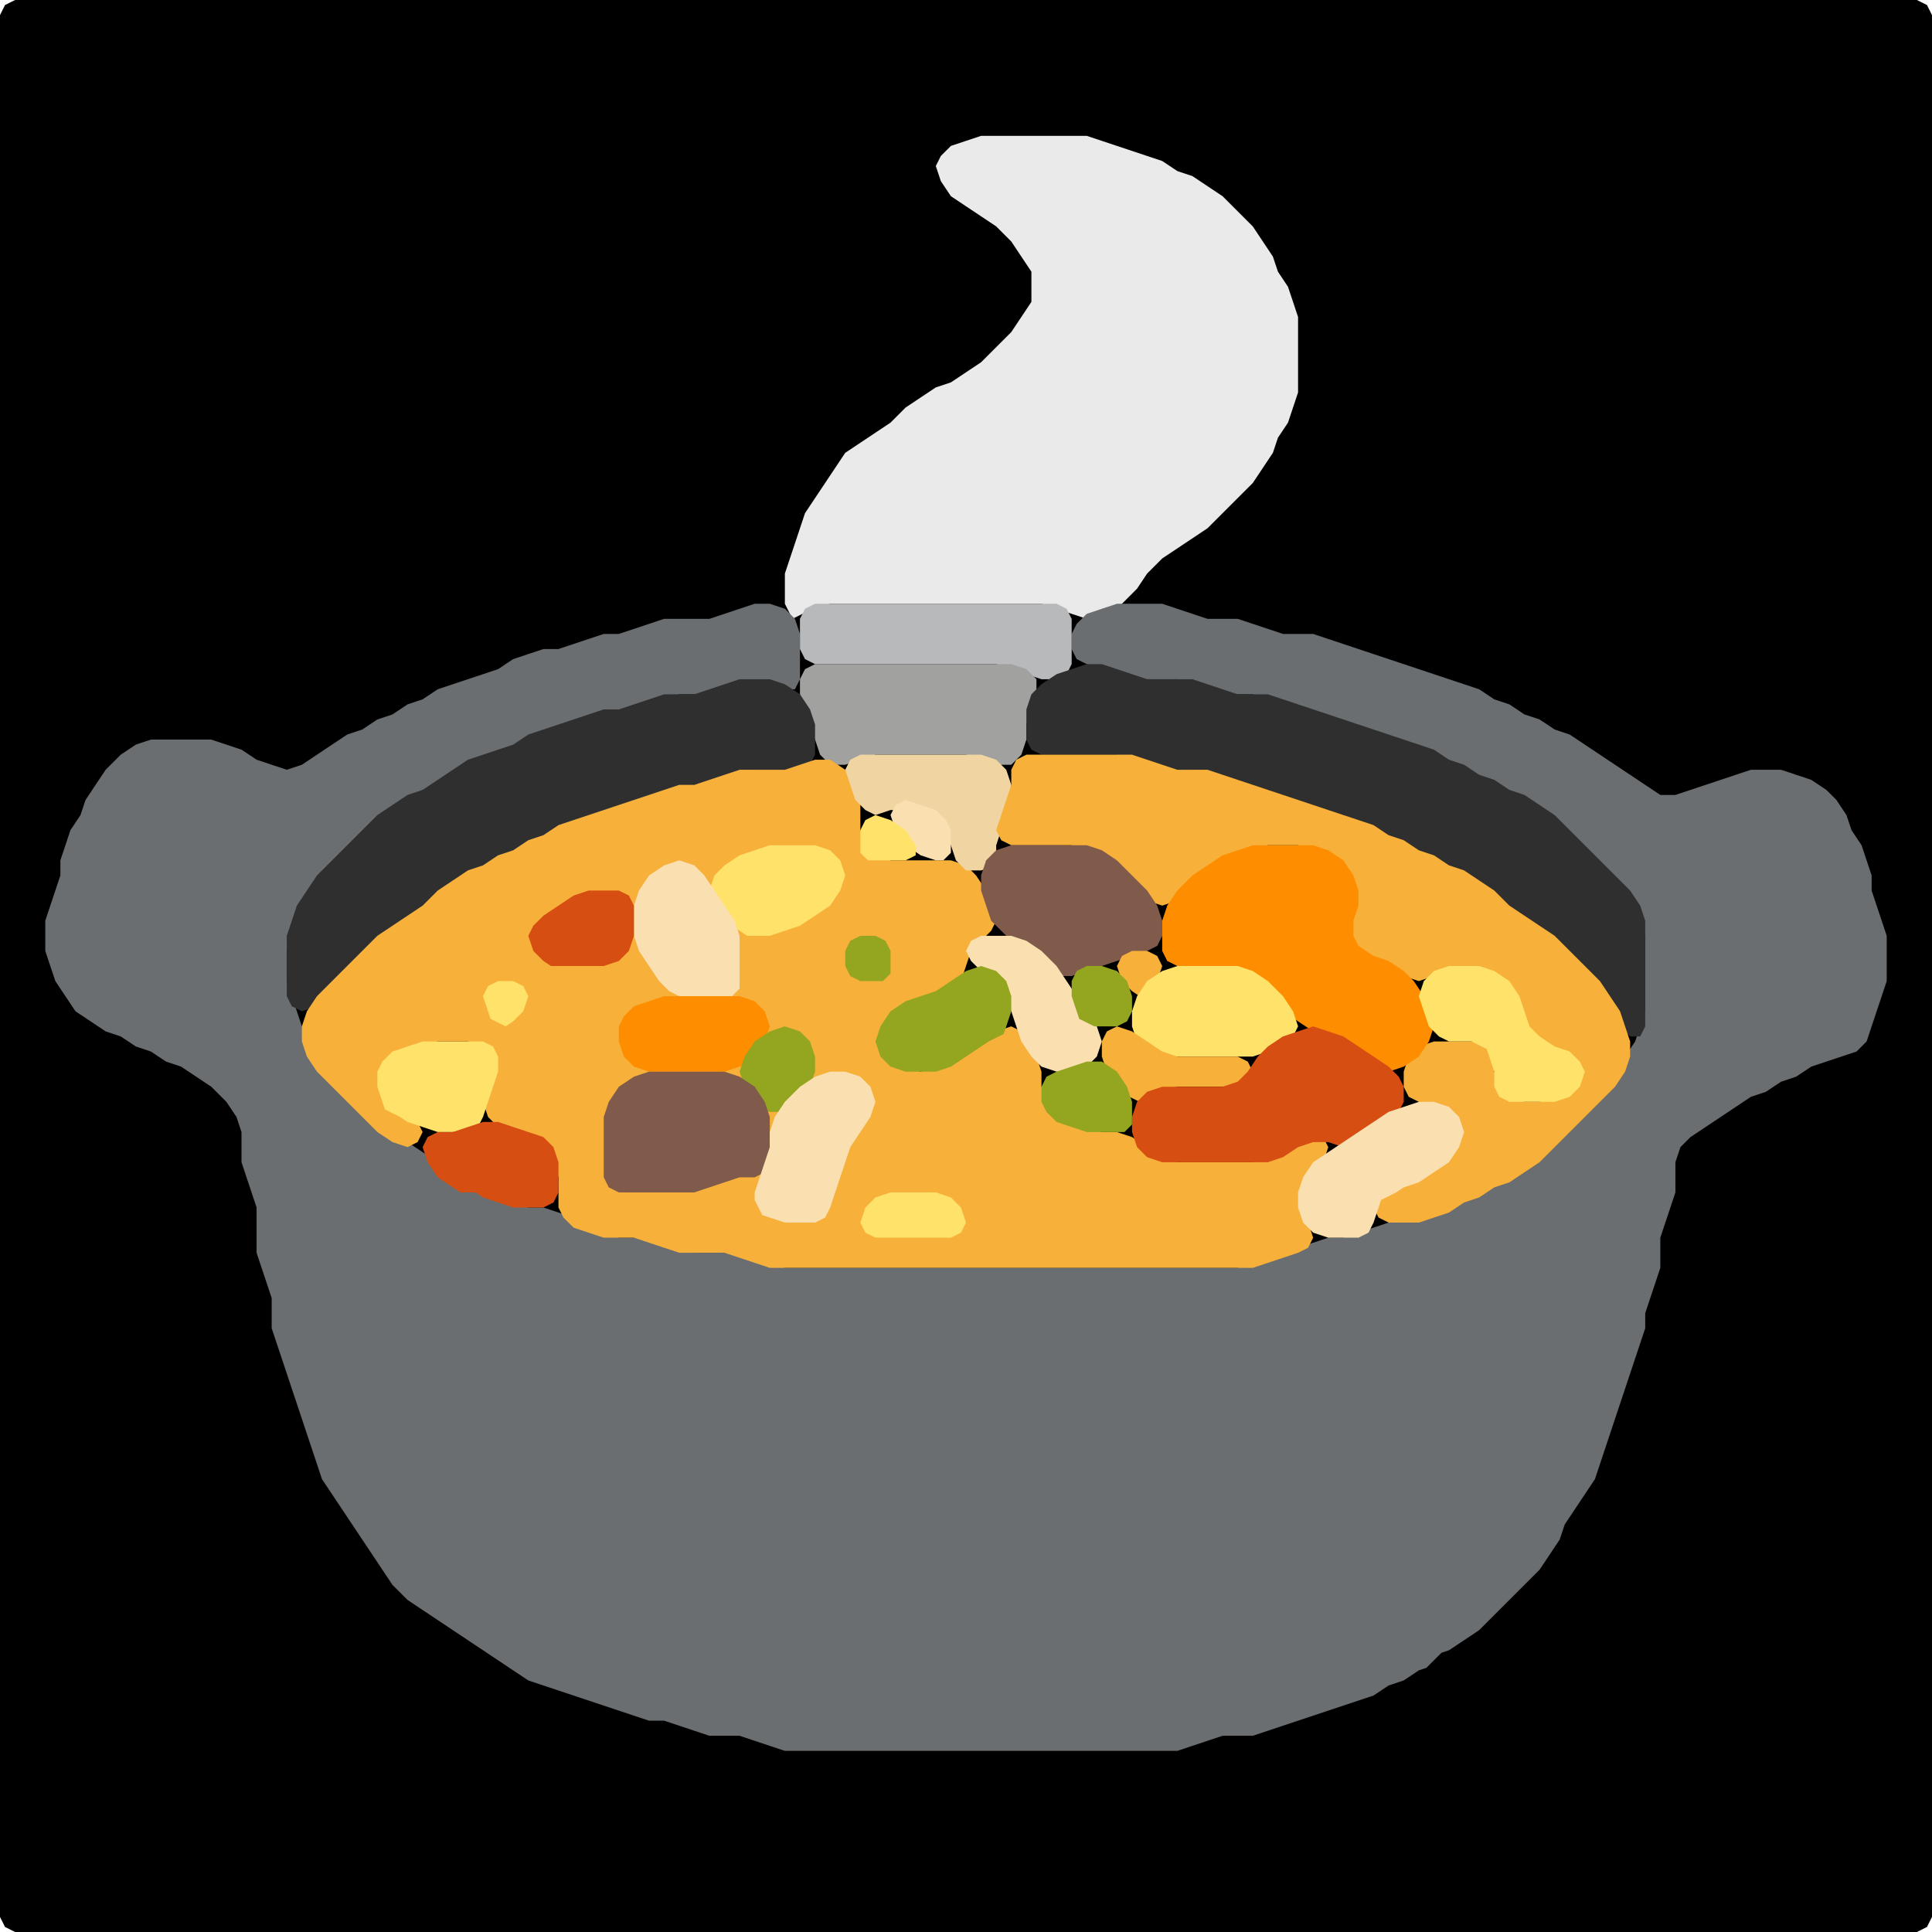 <?xml version="1.0" encoding="UTF-8" standalone="no"?>
<!DOCTYPE svg PUBLIC "-//W3C//DTD SVG 1.1//EN"
"http://www.w3.org/Graphics/SVG/1.1/DTD/svg11.dtd">
<svg width="128" height="128" xmlns="http://www.w3.org/2000/svg" version="1.1">
<path d="M 26.5 128.0 L 27.0 128.0 L 28.0 128.0 L 29.0 128.0 L 30.0 128.0 L 31.0 128.0 L 32.0 128.0 L 33.0 128.0 L 34.0 128.0 L 35.0 128.0 L 36.0 128.0 L 37.0 128.0 L 38.0 128.0 L 39.0 128.0 L 40.0 128.0 L 41.0 128.0 L 42.0 128.0 L 43.0 128.0 L 44.0 128.0 L 45.0 128.0 L 46.0 128.0 L 47.0 128.0 L 48.0 128.0 L 49.0 128.0 L 50.0 128.0 L 51.0 128.0 L 52.0 128.0 L 53.0 128.0 L 54.0 128.0 L 55.0 128.0 L 56.0 128.0 L 57.0 128.0 L 58.0 128.0 L 59.0 128.0 L 60.0 128.0 L 61.0 128.0 L 62.0 128.0 L 63.0 128.0 L 64.0 128.0 L 65.0 128.0 L 66.0 128.0 L 67.0 128.0 L 68.0 128.0 L 69.0 128.0 L 70.0 128.0 L 71.0 128.0 L 72.0 128.0 L 73.0 128.0 L 74.0 128.0 L 75.0 128.0 L 76.0 128.0 L 77.0 128.0 L 78.0 128.0 L 79.0 128.0 L 80.0 128.0 L 81.0 128.0 L 82.0 128.0 L 83.0 128.0 L 84.0 128.0 L 85.0 128.0 L 86.0 128.0 L 87.0 128.0 L 88.0 128.0 L 89.0 128.0 L 90.0 128.0 L 91.0 128.0 L 92.0 128.0 L 93.0 128.0 L 94.0 128.0 L 95.0 128.0 L 96.0 128.0 L 97.0 128.0 L 98.0 128.0 L 99.0 128.0 L 100.0 128.0 L 101.0 128.0 L 102.0 128.0 L 103.0 128.0 L 104.0 128.0 L 105.0 128.0 L 106.0 128.0 L 107.0 128.0 L 108.0 128.0 L 109.0 128.0 L 110.0 128.0 L 111.0 128.0 L 112.0 128.0 L 113.0 128.0 L 114.0 128.0 L 115.0 128.0 L 116.0 128.0 L 117.0 128.0 L 118.0 128.0 L 119.0 128.0 L 120.0 128.0 L 121.0 128.0 L 122.0 128.0 L 123.0 128.0 L 124.0 128.0 L 125.0 128.0 L 126.0 128.0 L 127.0 128.0 L 127.667 127.667 L 128.0 127.0 L 128.0 126.0 L 128.0 125.0 L 128.0 124.0 L 128.0 123.0 L 128.0 122.0 L 128.0 121.0 L 128.0 120.0 L 128.0 119.0 L 128.0 118.0 L 128.0 117.0 L 128.0 116.0 L 128.0 115.0 L 128.0 114.0 L 128.0 113.0 L 128.0 112.0 L 128.0 111.0 L 128.0 110.0 L 128.0 109.0 L 128.0 108.0 L 128.0 107.0 L 128.0 106.0 L 128.0 105.0 L 128.0 104.0 L 128.0 103.0 L 128.0 102.0 L 128.0 101.0 L 128.0 100.0 L 128.0 99.0 L 128.0 98.0 L 128.0 97.0 L 128.0 96.0 L 128.0 95.0 L 128.0 94.0 L 128.0 93.0 L 128.0 92.0 L 128.0 91.0 L 128.0 90.0 L 128.0 89.0 L 128.0 88.0 L 128.0 87.0 L 128.0 86.0 L 128.0 85.0 L 128.0 84.0 L 128.0 83.0 L 128.0 82.0 L 128.0 81.0 L 128.0 80.0 L 128.0 79.0 L 128.0 78.0 L 128.0 77.0 L 128.0 76.0 L 128.0 75.0 L 128.0 74.0 L 128.0 73.0 L 128.0 72.0 L 128.0 71.0 L 128.0 70.0 L 128.0 69.0 L 128.0 68.0 L 128.0 67.0 L 128.0 66.0 L 128.0 65.0 L 128.0 64.0 L 128.0 63.0 L 128.0 62.0 L 128.0 61.0 L 128.0 60.0 L 128.0 59.0 L 128.0 58.0 L 128.0 57.0 L 128.0 56.0 L 128.0 55.0 L 128.0 54.0 L 128.0 53.0 L 128.0 52.0 L 128.0 51.0 L 128.0 50.0 L 128.0 49.0 L 128.0 48.0 L 128.0 47.0 L 128.0 46.0 L 128.0 45.0 L 128.0 44.0 L 128.0 43.0 L 128.0 42.0 L 128.0 41.0 L 128.0 40.0 L 128.0 39.0 L 128.0 38.0 L 128.0 37.0 L 128.0 36.0 L 128.0 35.0 L 128.0 34.0 L 128.0 33.0 L 128.0 32.0 L 128.0 31.0 L 128.0 30.0 L 128.0 29.0 L 128.0 28.0 L 128.0 27.0 L 128.0 26.0 L 128.0 25.0 L 128.0 24.0 L 128.0 23.0 L 128.0 22.0 L 128.0 21.0 L 128.0 20.0 L 128.0 19.0 L 128.0 18.0 L 128.0 17.0 L 128.0 16.0 L 128.0 15.0 L 128.0 14.0 L 128.0 13.0 L 128.0 12.0 L 128.0 11.0 L 128.0 10.0 L 128.0 9.0 L 128.0 8.0 L 128.0 7.0 L 128.0 6.0 L 128.0 5.0 L 128.0 4.0 L 128.0 3.0 L 128.0 2.0 L 128.0 1.0 L 127.667 0.333 L 127.0 0.0 L 126.0 0.0 L 125.0 0.0 L 124.0 0.0 L 123.0 0.0 L 122.0 0.0 L 121.0 0.0 L 120.0 0.0 L 119.0 0.0 L 118.0 0.0 L 117.0 0.0 L 116.0 0.0 L 115.0 0.0 L 114.0 0.0 L 113.0 0.0 L 112.0 0.0 L 111.0 0.0 L 110.0 0.0 L 109.0 0.0 L 108.0 0.0 L 107.0 0.0 L 106.0 0.0 L 105.0 0.0 L 104.0 0.0 L 103.0 0.0 L 102.0 0.0 L 101.0 0.0 L 100.0 0.0 L 99.0 0.0 L 98.0 0.0 L 97.0 0.0 L 96.0 0.0 L 95.0 0.0 L 94.0 0.0 L 93.0 0.0 L 92.0 0.0 L 91.0 0.0 L 90.0 0.0 L 89.0 0.0 L 88.0 0.0 L 87.0 0.0 L 86.0 0.0 L 85.0 0.0 L 84.0 0.0 L 83.0 0.0 L 82.0 0.0 L 81.0 0.0 L 80.0 0.0 L 79.0 0.0 L 78.0 0.0 L 77.0 0.0 L 76.0 0.0 L 75.0 0.0 L 74.0 0.0 L 73.0 0.0 L 72.0 0.0 L 71.0 0.0 L 70.0 0.0 L 69.0 0.0 L 68.0 0.0 L 67.0 0.0 L 66.0 0.0 L 65.0 0.0 L 64.0 0.0 L 63.0 0.0 L 62.0 0.0 L 61.0 0.0 L 60.0 0.0 L 59.0 0.0 L 58.0 0.0 L 57.0 0.0 L 56.0 0.0 L 55.0 0.0 L 54.0 0.0 L 53.0 0.0 L 52.0 0.0 L 51.0 0.0 L 50.0 0.0 L 49.0 0.0 L 48.0 0.0 L 47.0 0.0 L 46.0 0.0 L 45.0 0.0 L 44.0 0.0 L 43.0 0.0 L 42.0 0.0 L 41.0 0.0 L 40.0 0.0 L 39.0 0.0 L 38.0 0.0 L 37.0 0.0 L 36.0 0.0 L 35.0 0.0 L 34.0 0.0 L 33.0 0.0 L 32.0 0.0 L 31.0 0.0 L 30.0 0.0 L 29.0 0.0 L 28.0 0.0 L 27.0 0.0 L 26.0 0.0 L 25.0 0.0 L 24.0 0.0 L 23.0 0.0 L 22.0 0.0 L 21.0 0.0 L 20.0 0.0 L 19.0 0.0 L 18.0 0.0 L 17.0 0.0 L 16.0 0.0 L 15.0 0.0 L 14.0 0.0 L 13.0 0.0 L 12.0 0.0 L 11.0 0.0 L 10.0 0.0 L 9.0 0.0 L 8.0 0.0 L 7.0 0.0 L 6.0 0.0 L 5.0 0.0 L 4.0 0.0 L 3.0 0.0 L 2.0 0.0 L 1.0 0.0 L 0.333 0.333 L 0.0 1.0 L 0.0 2.0 L 0.0 3.0 L 0.0 4.0 L 0.0 5.0 L 0.0 6.0 L 0.0 7.0 L 0.0 8.0 L 0.0 9.0 L 0.0 10.0 L 0.0 11.0 L 0.0 12.0 L 0.0 13.0 L 0.0 14.0 L 0.0 15.0 L 0.0 16.0 L 0.0 17.0 L 0.0 18.0 L 0.0 19.0 L 0.0 20.0 L 0.0 21.0 L 0.0 22.0 L 0.0 23.0 L 0.0 24.0 L 0.0 25.0 L 0.0 26.0 L 0.0 27.0 L 0.0 28.0 L 0.0 29.0 L 0.0 30.0 L 0.0 31.0 L 0.0 32.0 L 0.0 33.0 L 0.0 34.0 L 0.0 35.0 L 0.0 36.0 L 0.0 37.0 L 0.0 38.0 L 0.0 39.0 L 0.0 40.0 L 0.0 41.0 L 0.0 42.0 L 0.0 43.0 L 0.0 44.0 L 0.0 45.0 L 0.0 46.0 L 0.0 47.0 L 0.0 48.0 L 0.0 49.0 L 0.0 50.0 L 0.0 51.0 L 0.0 52.0 L 0.0 53.0 L 0.0 54.0 L 0.0 55.0 L 0.0 56.0 L 0.0 57.0 L 0.0 58.0 L 0.0 59.0 L 0.0 60.0 L 0.0 61.0 L 0.0 62.0 L 0.0 63.0 L 0.0 64.0 L 0.0 65.0 L 0.0 66.0 L 0.0 67.0 L 0.0 68.0 L 0.0 69.0 L 0.0 70.0 L 0.0 71.0 L 0.0 72.0 L 0.0 73.0 L 0.0 74.0 L 0.0 75.0 L 0.0 76.0 L 0.0 77.0 L 0.0 78.0 L 0.0 79.0 L 0.0 80.0 L 0.0 81.0 L 0.0 82.0 L 0.0 83.0 L 0.0 84.0 L 0.0 85.0 L 0.0 86.0 L 0.0 87.0 L 0.0 88.0 L 0.0 89.0 L 0.0 90.0 L 0.0 91.0 L 0.0 92.0 L 0.0 93.0 L 0.0 94.0 L 0.0 95.0 L 0.0 96.0 L 0.0 97.0 L 0.0 98.0 L 0.0 99.0 L 0.0 100.0 L 0.0 101.0 L 0.0 102.0 L 0.0 103.0 L 0.0 104.0 L 0.0 105.0 L 0.0 106.0 L 0.0 107.0 L 0.0 108.0 L 0.0 109.0 L 0.0 110.0 L 0.0 111.0 L 0.0 112.0 L 0.0 113.0 L 0.0 114.0 L 0.0 115.0 L 0.0 116.0 L 0.0 117.0 L 0.0 118.0 L 0.0 119.0 L 0.0 120.0 L 0.0 121.0 L 0.0 122.0 L 0.0 123.0 L 0.0 124.0 L 0.0 125.0 L 0.0 126.0 L 0.0 127.0 L 0.333 127.667 L 1.0 128.0 L 2.0 128.0 L 3.0 128.0 L 4.0 128.0 L 5.0 128.0 L 6.0 128.0 L 7.0 128.0 L 8.0 128.0 L 9.0 128.0 L 10.0 128.0 L 11.0 128.0 L 12.0 128.0 L 13.0 128.0 L 14.0 128.0 L 15.0 128.0 L 16.0 128.0 L 17.0 128.0 L 18.0 128.0 L 19.0 128.0 L 20.0 128.0 L 21.0 128.0 L 22.0 128.0 L 23.0 128.0 L 24.0 128.0 L 25.0 128.0 L 25.5 128.0 Z" stroke="none" fill="rgb(0,0,0)" />
<path d="M 53.5 40.5 L 54.0 40.333 L 55.0 40.0 L 56.0 40.0 L 57.0 40.0 L 58.0 40.0 L 59.0 40.0 L 60.0 40.0 L 61.0 40.0 L 62.0 40.0 L 63.0 40.0 L 64.0 40.0 L 65.0 40.0 L 66.0 40.0 L 67.0 40.0 L 68.0 40.0 L 69.0 40.0 L 70.0 40.333 L 71.0 40.667 L 72.0 41.0 L 73.0 40.667 L 74.0 40.333 L 74.667 39.667 L 75.333 39.0 L 76.0 38.0 L 77.0 37.0 L 78.0 36.333 L 79.0 35.667 L 80.0 35.0 L 81.0 34.0 L 82.0 33.0 L 83.0 32.0 L 83.667 31.0 L 84.333 30.0 L 84.667 29.0 L 85.333 28.0 L 85.667 27.0 L 86.0 26.0 L 86.0 25.0 L 86.0 24.0 L 86.0 23.0 L 86.0 22.0 L 86.0 21.0 L 85.667 20.0 L 85.333 19.0 L 84.667 18.0 L 84.333 17.0 L 83.667 16.0 L 83.0 15.0 L 82.0 14.0 L 81.0 13.0 L 80.0 12.333 L 79.0 11.667 L 78.0 11.333 L 77.0 10.667 L 76.0 10.333 L 75.0 10.0 L 74.0 9.667 L 73.0 9.333 L 72.0 9.0 L 71.0 9.0 L 70.0 9.0 L 69.0 9.0 L 68.0 9.0 L 67.0 9.0 L 66.0 9.0 L 65.0 9.0 L 64.0 9.333 L 63.0 9.667 L 62.333 10.333 L 62.0 11.0 L 62.333 12.0 L 63.0 13.0 L 64.0 13.667 L 65.0 14.333 L 66.0 15.0 L 67.0 16.0 L 67.667 17.0 L 68.333 18.0 L 68.333 19.0 L 68.333 20.0 L 67.667 21.0 L 67.0 22.0 L 66.0 23.0 L 65.0 24.0 L 64.0 24.667 L 63.0 25.333 L 62.0 25.667 L 61.0 26.333 L 60.0 27.0 L 59.0 28.0 L 58.0 28.667 L 57.0 29.333 L 56.0 30.0 L 55.333 31.0 L 54.667 32.0 L 54.0 33.0 L 53.333 34.0 L 53.0 35.0 L 52.667 36.0 L 52.333 37.0 L 52.0 38.0 L 52.0 39.0 L 52.0 40.0 L 52.333 40.667 L 52.5 41.0 Z" stroke="none" fill="rgb(234,234,234)" />
<path d="M 95.5 109.5 L 96.0 109.333 L 97.0 108.667 L 98.0 108.0 L 99.0 107.0 L 100.0 106.0 L 101.0 105.0 L 102.0 104.0 L 102.667 103.0 L 103.333 102.0 L 103.667 101.0 L 104.333 100.0 L 105.0 99.0 L 105.667 98.0 L 106.0 97.0 L 106.333 96.0 L 106.667 95.0 L 107.0 94.0 L 107.333 93.0 L 107.667 92.0 L 108.0 91.0 L 108.333 90.0 L 108.667 89.0 L 109.0 88.0 L 109.0 87.0 L 109.333 86.0 L 109.667 85.0 L 110.0 84.0 L 110.0 83.0 L 110.0 82.0 L 110.333 81.0 L 110.667 80.0 L 111.0 79.0 L 111.0 78.0 L 111.0 77.0 L 111.333 76.0 L 112.0 75.333 L 113.0 74.667 L 114.0 74.0 L 115.0 73.333 L 116.0 72.667 L 117.0 72.333 L 118.0 71.667 L 119.0 71.333 L 120.0 70.667 L 121.0 70.333 L 122.0 70.0 L 123.0 69.667 L 123.667 69.0 L 124.0 68.0 L 124.333 67.0 L 124.667 66.0 L 125.0 65.0 L 125.0 64.0 L 125.0 63.0 L 125.0 62.0 L 124.667 61.0 L 124.333 60.0 L 124.0 59.0 L 124.0 58.0 L 123.667 57.0 L 123.333 56.0 L 122.667 55.0 L 122.333 54.0 L 121.667 53.0 L 121.0 52.333 L 120.0 51.667 L 119.0 51.333 L 118.0 51.0 L 117.0 51.0 L 116.0 51.0 L 115.0 51.333 L 114.0 51.667 L 113.0 52.0 L 112.0 52.333 L 111.0 52.667 L 110.0 52.667 L 109.0 52.0 L 108.0 51.333 L 107.0 50.667 L 106.0 50.0 L 105.0 49.333 L 104.0 48.667 L 103.0 48.333 L 102.0 47.667 L 101.0 47.333 L 100.0 46.667 L 99.0 46.333 L 98.0 45.667 L 97.0 45.333 L 96.0 45.0 L 95.0 44.667 L 94.0 44.333 L 93.0 44.0 L 92.0 43.667 L 91.0 43.333 L 90.0 43.0 L 89.0 42.667 L 88.0 42.333 L 87.0 42.0 L 86.0 42.0 L 85.0 42.0 L 84.0 41.667 L 83.0 41.333 L 82.0 41.0 L 81.0 41.0 L 80.0 41.0 L 79.0 40.667 L 78.0 40.333 L 77.0 40.0 L 76.0 40.0 L 75.0 40.0 L 74.0 40.0 L 73.0 40.333 L 72.0 40.667 L 71.333 41.333 L 71.0 42.0 L 71.0 43.0 L 71.333 43.667 L 72.0 44.0 L 73.0 44.333 L 74.0 44.667 L 75.0 45.0 L 76.0 45.0 L 77.0 45.0 L 78.0 45.0 L 79.0 45.333 L 80.0 45.667 L 81.0 46.0 L 82.0 46.0 L 83.0 46.0 L 84.0 46.333 L 85.0 46.667 L 86.0 47.0 L 87.0 47.333 L 88.0 47.667 L 89.0 48.0 L 90.0 48.333 L 91.0 48.667 L 92.0 49.0 L 93.0 49.333 L 94.0 49.667 L 95.0 50.333 L 96.0 50.667 L 97.0 51.333 L 98.0 51.667 L 99.0 52.333 L 100.0 52.667 L 101.0 53.333 L 102.0 54.0 L 103.0 55.0 L 104.0 56.0 L 105.0 57.0 L 106.0 58.0 L 107.0 59.0 L 108.0 60.0 L 108.667 61.0 L 109.0 62.0 L 109.0 63.0 L 109.0 64.0 L 109.0 65.0 L 109.0 66.0 L 109.0 67.0 L 108.667 68.0 L 108.333 69.0 L 107.667 70.0 L 107.0 71.0 L 106.0 72.0 L 105.0 73.0 L 104.0 74.0 L 103.0 75.0 L 102.0 76.0 L 101.0 77.0 L 100.0 77.667 L 99.0 78.333 L 98.0 78.667 L 97.0 79.333 L 96.0 79.667 L 95.0 80.333 L 94.0 80.667 L 93.0 81.0 L 92.0 81.0 L 91.0 81.333 L 90.0 81.667 L 89.0 82.0 L 88.0 82.0 L 87.0 82.333 L 86.0 82.667 L 85.0 83.0 L 84.0 83.333 L 83.0 83.667 L 82.0 84.0 L 81.0 84.0 L 80.0 84.0 L 79.0 84.0 L 78.0 84.0 L 77.0 84.0 L 76.0 84.0 L 75.0 84.0 L 74.0 84.0 L 73.0 84.0 L 72.0 84.0 L 71.0 84.0 L 70.0 84.0 L 69.0 84.0 L 68.0 84.0 L 67.0 84.0 L 66.0 84.0 L 65.0 84.0 L 64.0 84.0 L 63.0 84.0 L 62.0 84.0 L 61.0 84.0 L 60.0 84.0 L 59.0 84.0 L 58.0 84.0 L 57.0 84.0 L 56.0 84.0 L 55.0 84.0 L 54.0 84.0 L 53.0 84.0 L 52.0 84.0 L 51.0 83.667 L 50.0 83.333 L 49.0 83.0 L 48.0 83.0 L 47.0 83.0 L 46.0 83.0 L 45.0 82.667 L 44.0 82.333 L 43.0 82.0 L 42.0 82.0 L 41.0 82.0 L 40.0 81.667 L 39.0 81.333 L 38.0 80.667 L 37.0 80.333 L 36.0 80.0 L 35.0 80.0 L 34.0 79.667 L 33.0 79.333 L 32.0 79.0 L 31.0 78.667 L 30.0 78.0 L 29.0 77.0 L 28.0 76.333 L 27.0 75.667 L 26.0 75.0 L 25.0 74.0 L 24.0 73.0 L 23.0 72.0 L 22.0 71.0 L 21.0 70.0 L 20.333 69.0 L 20.0 68.0 L 19.667 67.0 L 19.333 66.0 L 19.0 65.0 L 19.0 64.0 L 19.0 63.0 L 19.333 62.0 L 19.667 61.0 L 20.333 60.0 L 21.0 59.0 L 22.0 58.0 L 23.0 57.0 L 24.0 56.0 L 25.0 55.0 L 26.0 54.0 L 27.0 53.333 L 28.0 52.667 L 29.0 52.333 L 30.0 51.667 L 31.0 51.0 L 32.0 50.333 L 33.0 50.0 L 34.0 49.667 L 35.0 49.333 L 36.0 48.667 L 37.0 48.333 L 38.0 48.0 L 39.0 47.667 L 40.0 47.333 L 41.0 47.0 L 42.0 47.0 L 43.0 46.667 L 44.0 46.333 L 45.0 46.0 L 46.0 46.0 L 47.0 46.0 L 48.0 45.667 L 49.0 45.333 L 50.0 45.0 L 51.0 45.333 L 52.0 45.667 L 52.667 45.667 L 53.0 45.0 L 53.0 44.0 L 53.0 43.0 L 53.0 42.0 L 52.667 41.0 L 52.0 40.333 L 51.0 40.0 L 50.0 40.0 L 49.0 40.333 L 48.0 40.667 L 47.0 41.0 L 46.0 41.0 L 45.0 41.0 L 44.0 41.0 L 43.0 41.333 L 42.0 41.667 L 41.0 42.0 L 40.0 42.0 L 39.0 42.333 L 38.0 42.667 L 37.0 43.0 L 36.0 43.0 L 35.0 43.333 L 34.0 43.667 L 33.0 44.333 L 32.0 44.667 L 31.0 45.0 L 30.0 45.333 L 29.0 45.667 L 28.0 46.333 L 27.0 46.667 L 26.0 47.333 L 25.0 47.667 L 24.0 48.333 L 23.0 48.667 L 22.0 49.333 L 21.0 50.0 L 20.0 50.667 L 19.0 51.0 L 18.0 50.667 L 17.0 50.333 L 16.0 49.667 L 15.0 49.333 L 14.0 49.0 L 13.0 49.0 L 12.0 49.0 L 11.0 49.0 L 10.0 49.0 L 9.0 49.333 L 8.0 50.0 L 7.0 51.0 L 6.333 52.0 L 5.667 53.0 L 5.333 54.0 L 4.667 55.0 L 4.333 56.0 L 4.0 57.0 L 4.0 58.0 L 3.667 59.0 L 3.333 60.0 L 3.0 61.0 L 3.0 62.0 L 3.0 63.0 L 3.333 64.0 L 3.667 65.0 L 4.333 66.0 L 5.0 67.0 L 6.0 67.667 L 7.0 68.333 L 8.0 68.667 L 9.0 69.333 L 10.0 69.667 L 11.0 70.333 L 12.0 70.667 L 13.0 71.333 L 14.0 72.0 L 15.0 73.0 L 15.667 74.0 L 16.0 75.0 L 16.0 76.0 L 16.0 77.0 L 16.333 78.0 L 16.667 79.0 L 17.0 80.0 L 17.0 81.0 L 17.0 82.0 L 17.0 83.0 L 17.333 84.0 L 17.667 85.0 L 18.0 86.0 L 18.0 87.0 L 18.0 88.0 L 18.333 89.0 L 18.667 90.0 L 19.0 91.0 L 19.333 92.0 L 19.667 93.0 L 20.0 94.0 L 20.333 95.0 L 20.667 96.0 L 21.0 97.0 L 21.333 98.0 L 22.0 99.0 L 22.667 100.0 L 23.333 101.0 L 24.0 102.0 L 24.667 103.0 L 25.333 104.0 L 26.0 105.0 L 27.0 106.0 L 28.0 106.667 L 29.0 107.333 L 30.0 108.0 L 31.0 108.667 L 32.0 109.333 L 33.0 110.0 L 34.0 110.667 L 35.0 111.333 L 36.0 111.667 L 37.0 112.0 L 38.0 112.333 L 39.0 112.667 L 40.0 113.0 L 41.0 113.333 L 42.0 113.667 L 43.0 114.0 L 44.0 114.0 L 45.0 114.333 L 46.0 114.667 L 47.0 115.0 L 48.0 115.0 L 49.0 115.0 L 50.0 115.333 L 51.0 115.667 L 52.0 116.0 L 53.0 116.0 L 54.0 116.0 L 55.0 116.0 L 56.0 116.0 L 57.0 116.0 L 58.0 116.0 L 59.0 116.0 L 60.0 116.0 L 61.0 116.0 L 62.0 116.0 L 63.0 116.0 L 64.0 116.0 L 65.0 116.0 L 66.0 116.0 L 67.0 116.0 L 68.0 116.0 L 69.0 116.0 L 70.0 116.0 L 71.0 116.0 L 72.0 116.0 L 73.0 116.0 L 74.0 116.0 L 75.0 116.0 L 76.0 116.0 L 77.0 116.0 L 78.0 116.0 L 79.0 115.667 L 80.0 115.333 L 81.0 115.0 L 82.0 115.0 L 83.0 115.0 L 84.0 114.667 L 85.0 114.333 L 86.0 114.0 L 87.0 113.667 L 88.0 113.333 L 89.0 113.0 L 90.0 112.667 L 91.0 112.333 L 92.0 111.667 L 93.0 111.333 L 94.0 110.667 L 94.5 110.5 Z" stroke="none" fill="rgb(106,110,112)" />
<path d="M 58.5 44.0 L 59.0 44.0 L 60.0 44.0 L 61.0 44.0 L 62.0 44.0 L 63.0 44.0 L 64.0 44.0 L 65.0 44.0 L 66.0 44.0 L 67.0 44.333 L 68.0 44.667 L 69.0 45.0 L 70.0 45.0 L 70.667 44.667 L 71.0 44.0 L 71.0 43.0 L 71.0 42.0 L 71.0 41.0 L 70.667 40.333 L 70.0 40.0 L 69.0 40.0 L 68.0 40.0 L 67.0 40.0 L 66.0 40.0 L 65.0 40.0 L 64.0 40.0 L 63.0 40.0 L 62.0 40.0 L 61.0 40.0 L 60.0 40.0 L 59.0 40.0 L 58.0 40.0 L 57.0 40.0 L 56.0 40.0 L 55.0 40.0 L 54.0 40.0 L 53.333 40.333 L 53.0 41.0 L 53.0 42.0 L 53.0 43.0 L 53.333 43.667 L 54.0 44.0 L 55.0 44.0 L 56.0 44.0 L 57.0 44.0 L 57.5 44.0 Z" stroke="none" fill="rgb(184,185,186)" />
<path d="M 53.5 47.5 L 53.667 48.0 L 54.0 49.0 L 54.333 50.0 L 55.0 50.667 L 56.0 50.667 L 57.0 50.333 L 58.0 50.0 L 59.0 50.0 L 60.0 50.0 L 61.0 50.0 L 62.0 50.0 L 63.0 50.0 L 64.0 50.0 L 65.0 50.333 L 66.0 50.667 L 67.0 50.667 L 67.667 50.0 L 68.0 49.0 L 68.0 48.0 L 68.333 47.0 L 68.667 46.0 L 68.667 45.0 L 68.0 44.333 L 67.0 44.0 L 66.0 44.0 L 65.0 44.0 L 64.0 44.0 L 63.0 44.0 L 62.0 44.0 L 61.0 44.0 L 60.0 44.0 L 59.0 44.0 L 58.0 44.0 L 57.0 44.0 L 56.0 44.0 L 55.0 44.0 L 54.0 44.0 L 53.333 44.333 L 53.0 45.0 L 53.0 46.0 L 53.0 46.5 Z" stroke="none" fill="rgb(161,161,160)" />
<path d="M 71.5 50.0 L 72.0 50.0 L 73.0 50.0 L 74.0 50.0 L 75.0 50.333 L 76.0 50.667 L 77.0 51.0 L 78.0 51.0 L 79.0 51.0 L 80.0 51.333 L 81.0 51.667 L 82.0 52.0 L 83.0 52.333 L 84.0 52.667 L 85.0 53.0 L 86.0 53.333 L 87.0 53.667 L 88.0 54.0 L 89.0 54.333 L 90.0 54.667 L 91.0 55.333 L 92.0 55.667 L 93.0 56.333 L 94.0 56.667 L 95.0 57.333 L 96.0 57.667 L 97.0 58.333 L 98.0 59.0 L 99.0 60.0 L 100.0 60.667 L 101.0 61.333 L 102.0 62.0 L 103.0 63.0 L 104.0 64.0 L 105.0 65.0 L 106.0 66.0 L 106.667 67.0 L 107.333 68.0 L 108.0 68.667 L 108.667 68.667 L 109.0 68.0 L 109.0 67.0 L 109.0 66.0 L 109.0 65.0 L 109.0 64.0 L 109.0 63.0 L 109.0 62.0 L 109.0 61.0 L 108.667 60.0 L 108.0 59.0 L 107.0 58.0 L 106.0 57.0 L 105.0 56.0 L 104.0 55.0 L 103.0 54.0 L 102.0 53.333 L 101.0 52.667 L 100.0 52.333 L 99.0 51.667 L 98.0 51.333 L 97.0 50.667 L 96.0 50.333 L 95.0 49.667 L 94.0 49.333 L 93.0 49.0 L 92.0 48.667 L 91.0 48.333 L 90.0 48.0 L 89.0 47.667 L 88.0 47.333 L 87.0 47.0 L 86.0 46.667 L 85.0 46.333 L 84.0 46.0 L 83.0 46.0 L 82.0 46.0 L 81.0 45.667 L 80.0 45.333 L 79.0 45.0 L 78.0 45.0 L 77.0 45.0 L 76.0 45.0 L 75.0 44.667 L 74.0 44.333 L 73.0 44.0 L 72.0 44.0 L 71.0 44.333 L 70.0 44.667 L 69.0 45.333 L 68.333 46.0 L 68.0 47.0 L 68.0 48.0 L 68.0 49.0 L 68.333 49.667 L 69.0 50.0 L 70.0 50.0 L 70.5 50.0 Z" stroke="none" fill="rgb(47,47,47)" />
<path d="M 40.5 54.0 L 41.0 53.667 L 42.0 53.333 L 43.0 53.0 L 44.0 52.667 L 45.0 52.333 L 46.0 52.0 L 47.0 52.0 L 48.0 51.667 L 49.0 51.333 L 50.0 51.0 L 51.0 51.0 L 52.0 51.0 L 53.0 51.0 L 53.667 50.667 L 54.0 50.0 L 54.0 49.0 L 54.0 48.0 L 53.667 47.0 L 53.0 46.0 L 52.0 45.333 L 51.0 45.0 L 50.0 45.0 L 49.0 45.0 L 48.0 45.333 L 47.0 45.667 L 46.0 46.0 L 45.0 46.0 L 44.0 46.0 L 43.0 46.333 L 42.0 46.667 L 41.0 47.0 L 40.0 47.0 L 39.0 47.333 L 38.0 47.667 L 37.0 48.0 L 36.0 48.333 L 35.0 48.667 L 34.0 49.333 L 33.0 49.667 L 32.0 50.0 L 31.0 50.333 L 30.0 51.0 L 29.0 51.667 L 28.0 52.333 L 27.0 52.667 L 26.0 53.333 L 25.0 54.0 L 24.0 55.0 L 23.0 56.0 L 22.0 57.0 L 21.0 58.0 L 20.333 59.0 L 19.667 60.0 L 19.333 61.0 L 19.0 62.0 L 19.0 63.0 L 19.0 64.0 L 19.0 65.0 L 19.0 66.0 L 19.333 66.667 L 20.0 67.0 L 21.0 66.667 L 22.0 66.0 L 23.0 65.0 L 24.0 64.0 L 25.0 63.0 L 26.0 62.0 L 27.0 61.333 L 28.0 60.667 L 29.0 60.0 L 30.0 59.0 L 31.0 58.333 L 32.0 57.667 L 33.0 57.333 L 34.0 56.667 L 35.0 56.333 L 36.0 55.667 L 37.0 55.333 L 38.0 54.667 L 39.0 54.333 L 39.5 54.0 Z" stroke="none" fill="rgb(47,47,47)" />
<path d="M 57.5 84.0 L 58.0 84.0 L 59.0 84.0 L 60.0 84.0 L 61.0 84.0 L 62.0 84.0 L 63.0 84.0 L 64.0 84.0 L 65.0 84.0 L 66.0 84.0 L 67.0 84.0 L 68.0 84.0 L 69.0 84.0 L 70.0 84.0 L 71.0 84.0 L 72.0 84.0 L 73.0 84.0 L 74.0 84.0 L 75.0 84.0 L 76.0 84.0 L 77.0 84.0 L 78.0 84.0 L 79.0 84.0 L 80.0 84.0 L 81.0 84.0 L 82.0 84.0 L 83.0 84.0 L 84.0 83.667 L 85.0 83.333 L 86.0 83.0 L 86.667 82.667 L 87.0 82.0 L 86.667 81.0 L 86.333 80.0 L 86.333 79.0 L 87.0 78.0 L 87.667 77.0 L 88.0 76.0 L 87.667 75.333 L 87.0 75.0 L 86.0 75.333 L 85.0 76.0 L 84.0 76.667 L 83.0 77.0 L 82.0 77.0 L 81.0 77.0 L 80.0 77.0 L 79.0 77.0 L 78.0 77.0 L 77.0 76.667 L 76.0 76.0 L 75.0 75.333 L 74.0 75.0 L 73.0 75.0 L 72.0 74.667 L 71.0 74.333 L 70.0 73.667 L 69.333 73.0 L 69.0 72.0 L 69.0 71.0 L 68.667 70.0 L 68.333 69.0 L 67.667 68.333 L 67.0 68.0 L 66.0 68.333 L 65.0 68.667 L 64.0 69.333 L 63.0 70.0 L 62.0 70.667 L 61.0 71.0 L 60.0 70.667 L 59.0 70.0 L 58.667 69.0 L 59.0 68.0 L 60.0 67.0 L 61.0 66.333 L 62.0 66.0 L 63.0 65.667 L 63.667 65.0 L 64.0 64.0 L 64.333 63.0 L 65.0 62.333 L 65.667 61.667 L 66.0 61.0 L 65.667 60.0 L 65.333 59.0 L 64.667 58.0 L 64.0 57.333 L 63.0 57.0 L 62.0 57.0 L 61.0 57.0 L 60.0 57.0 L 59.0 57.0 L 58.0 56.667 L 57.333 56.0 L 57.0 55.0 L 57.0 54.0 L 57.0 53.0 L 56.667 52.0 L 56.0 51.0 L 55.0 50.333 L 54.0 50.333 L 53.0 50.667 L 52.0 51.0 L 51.0 51.0 L 50.0 51.0 L 49.0 51.0 L 48.0 51.333 L 47.0 51.667 L 46.0 52.0 L 45.0 52.0 L 44.0 52.333 L 43.0 52.667 L 42.0 53.0 L 41.0 53.333 L 40.0 53.667 L 39.0 54.0 L 38.0 54.333 L 37.0 54.667 L 36.0 55.333 L 35.0 55.667 L 34.0 56.333 L 33.0 56.667 L 32.0 57.333 L 31.0 57.667 L 30.0 58.333 L 29.0 59.0 L 28.0 60.0 L 27.0 60.667 L 26.0 61.333 L 25.0 62.0 L 24.0 63.0 L 23.0 64.0 L 22.0 65.0 L 21.0 66.0 L 20.333 67.0 L 20.0 68.0 L 20.0 69.0 L 20.333 70.0 L 21.0 71.0 L 22.0 72.0 L 23.0 73.0 L 24.0 74.0 L 25.0 75.0 L 26.0 75.667 L 27.0 76.0 L 27.667 75.667 L 28.0 75.0 L 27.667 74.333 L 27.0 73.667 L 26.0 73.0 L 25.333 72.0 L 25.333 71.0 L 26.0 70.333 L 27.0 69.667 L 28.0 69.333 L 29.0 69.0 L 30.0 69.0 L 31.0 69.0 L 32.0 69.333 L 32.667 70.0 L 32.667 71.0 L 32.333 72.0 L 32.0 73.0 L 32.333 74.0 L 33.0 74.667 L 34.0 75.0 L 35.0 75.333 L 36.0 76.0 L 36.667 77.0 L 37.0 78.0 L 37.0 79.0 L 37.0 80.0 L 37.333 80.667 L 38.0 81.333 L 39.0 81.667 L 40.0 82.0 L 41.0 82.0 L 42.0 82.0 L 43.0 82.333 L 44.0 82.667 L 45.0 83.0 L 46.0 83.0 L 47.0 83.0 L 48.0 83.0 L 49.0 83.333 L 50.0 83.667 L 51.0 84.0 L 52.0 84.0 L 53.0 84.0 L 54.0 84.0 L 55.0 84.0 L 56.0 84.0 L 56.5 84.0 Z" stroke="none" fill="rgb(247,176,58)" />
<path d="M 66.0 56.5 L 66.0 56.0 L 66.333 55.0 L 66.667 54.0 L 67.0 53.0 L 67.0 52.0 L 66.667 51.0 L 66.0 50.333 L 65.0 50.0 L 64.0 50.0 L 63.0 50.0 L 62.0 50.0 L 61.0 50.0 L 60.0 50.0 L 59.0 50.0 L 58.0 50.0 L 57.0 50.0 L 56.333 50.333 L 56.0 51.0 L 56.333 52.0 L 56.667 53.0 L 57.333 53.667 L 58.0 54.0 L 59.0 53.667 L 60.0 53.667 L 61.0 53.667 L 62.0 54.333 L 62.667 55.0 L 63.0 56.0 L 63.333 57.0 L 64.0 57.667 L 65.0 57.667 L 65.5 57.5 Z" stroke="none" fill="rgb(240,213,163)" />
<path d="M 103.5 75.5 L 104.0 75.0 L 105.0 74.0 L 106.0 73.0 L 107.0 72.0 L 107.667 71.0 L 108.0 70.0 L 108.0 69.0 L 107.667 68.0 L 107.333 67.0 L 106.667 66.0 L 106.0 65.0 L 105.0 64.0 L 104.0 63.0 L 103.0 62.0 L 102.0 61.333 L 101.0 60.667 L 100.0 60.0 L 99.0 59.0 L 98.0 58.333 L 97.0 57.667 L 96.0 57.333 L 95.0 56.667 L 94.0 56.333 L 93.0 55.667 L 92.0 55.333 L 91.0 54.667 L 90.0 54.333 L 89.0 54.0 L 88.0 53.667 L 87.0 53.333 L 86.0 53.0 L 85.0 52.667 L 84.0 52.333 L 83.0 52.0 L 82.0 51.667 L 81.0 51.333 L 80.0 51.0 L 79.0 51.0 L 78.0 51.0 L 77.0 50.667 L 76.0 50.333 L 75.0 50.0 L 74.0 50.0 L 73.0 50.0 L 72.0 50.0 L 71.0 50.0 L 70.0 50.0 L 69.0 50.0 L 68.0 50.0 L 67.333 50.333 L 67.0 51.0 L 67.0 52.0 L 66.667 53.0 L 66.333 54.0 L 66.0 55.0 L 66.333 55.667 L 67.0 56.0 L 68.0 56.0 L 69.0 56.0 L 70.0 56.0 L 71.0 56.0 L 72.0 56.333 L 73.0 57.0 L 74.0 58.0 L 75.0 59.0 L 76.0 59.667 L 77.0 60.0 L 78.0 59.667 L 79.0 59.0 L 80.0 58.0 L 81.0 57.333 L 82.0 56.667 L 83.0 56.333 L 84.0 56.0 L 85.0 56.0 L 86.0 56.0 L 87.0 56.333 L 88.0 57.0 L 89.0 58.0 L 89.667 59.0 L 89.667 60.0 L 89.333 61.0 L 89.0 62.0 L 89.333 62.667 L 90.0 63.333 L 91.0 63.667 L 92.0 64.333 L 93.0 64.667 L 94.0 65.0 L 95.0 64.667 L 96.0 64.333 L 97.0 64.0 L 98.0 64.333 L 99.0 65.0 L 100.0 66.0 L 100.667 67.0 L 101.0 68.0 L 101.333 68.667 L 102.0 69.333 L 103.0 69.667 L 104.0 70.333 L 104.333 71.0 L 104.0 72.0 L 103.0 72.667 L 102.0 73.0 L 101.0 73.0 L 100.0 72.667 L 99.333 72.0 L 99.0 71.0 L 99.0 70.0 L 98.667 69.333 L 98.0 69.0 L 97.0 69.0 L 96.0 69.0 L 95.0 69.0 L 94.0 69.333 L 93.333 70.0 L 93.0 71.0 L 93.0 72.0 L 93.333 72.667 L 94.0 73.0 L 95.0 73.333 L 96.0 74.0 L 96.333 75.0 L 96.0 76.0 L 95.0 77.0 L 94.0 77.667 L 93.0 78.333 L 92.0 78.667 L 91.333 79.333 L 91.0 80.0 L 91.333 80.667 L 92.0 81.0 L 93.0 81.0 L 94.0 81.0 L 95.0 80.667 L 96.0 80.333 L 97.0 79.667 L 98.0 79.333 L 99.0 78.667 L 100.0 78.333 L 101.0 77.667 L 102.0 77.0 L 102.5 76.5 Z" stroke="none" fill="rgb(247,176,58)" />
<path d="M 63.0 56.5 L 63.0 56.0 L 63.0 55.0 L 62.667 54.333 L 62.0 53.667 L 61.0 53.333 L 60.0 53.0 L 59.333 53.333 L 59.0 54.0 L 59.333 55.0 L 60.0 56.0 L 61.0 56.667 L 62.0 57.0 L 62.5 57.0 Z" stroke="none" fill="rgb(250,224,177)" />
<path d="M 57.5 57.0 L 58.0 57.0 L 59.0 57.0 L 60.0 57.0 L 60.667 56.667 L 60.667 56.0 L 60.0 55.0 L 59.0 54.333 L 58.0 54.0 L 57.333 54.333 L 57.0 55.0 L 57.0 56.0 L 57.0 56.5 Z" stroke="none" fill="rgb(255,226,105)" />
<path d="M 50.5 62.0 L 51.0 62.0 L 52.0 61.667 L 53.0 61.333 L 54.0 60.667 L 55.0 60.0 L 55.667 59.0 L 56.0 58.0 L 55.667 57.0 L 55.0 56.333 L 54.0 56.0 L 53.0 56.0 L 52.0 56.0 L 51.0 56.0 L 50.0 56.333 L 49.0 56.667 L 48.0 57.333 L 47.333 58.0 L 47.0 59.0 L 47.333 60.0 L 48.0 61.0 L 49.0 61.667 L 49.5 62.0 Z" stroke="none" fill="rgb(255,226,105)" />
<path d="M 72.5 64.0 L 73.0 64.0 L 74.0 63.667 L 75.0 63.333 L 76.0 63.0 L 76.667 62.667 L 77.0 62.0 L 77.0 61.0 L 76.667 60.0 L 76.0 59.0 L 75.0 58.0 L 74.0 57.0 L 73.0 56.333 L 72.0 56.0 L 71.0 56.0 L 70.0 56.0 L 69.0 56.0 L 68.0 56.0 L 67.0 56.0 L 66.0 56.333 L 65.333 57.0 L 65.0 58.0 L 65.0 59.0 L 65.333 60.0 L 65.667 61.0 L 66.333 61.667 L 67.0 62.333 L 68.0 63.0 L 69.0 64.0 L 70.0 64.667 L 71.0 64.667 L 71.5 64.5 Z" stroke="none" fill="rgb(128,90,74)" />
<path d="M 91.5 71.0 L 92.0 71.0 L 93.0 70.667 L 94.0 70.0 L 94.667 69.0 L 95.0 68.0 L 94.667 67.0 L 94.333 66.0 L 93.667 65.0 L 93.0 64.333 L 92.0 63.667 L 91.0 63.333 L 90.0 62.667 L 89.667 62.0 L 89.667 61.0 L 90.0 60.0 L 90.0 59.0 L 89.667 58.0 L 89.0 57.0 L 88.0 56.333 L 87.0 56.0 L 86.0 56.0 L 85.0 56.0 L 84.0 56.0 L 83.0 56.0 L 82.0 56.333 L 81.0 56.667 L 80.0 57.333 L 79.0 58.0 L 78.0 59.0 L 77.333 60.0 L 77.0 61.0 L 77.0 62.0 L 77.0 63.0 L 77.333 63.667 L 78.0 64.0 L 79.0 64.0 L 80.0 64.0 L 81.0 64.0 L 82.0 64.333 L 83.0 65.0 L 84.0 66.0 L 85.0 67.0 L 86.0 67.667 L 87.0 68.333 L 88.0 68.667 L 89.0 69.333 L 90.0 70.0 L 90.5 70.5 Z" stroke="none" fill="rgb(254,141,0)" />
<path d="M 49.0 65.5 L 49.0 65.0 L 49.0 64.0 L 49.0 63.0 L 49.0 62.0 L 48.667 61.0 L 48.0 60.0 L 47.333 59.0 L 46.667 58.0 L 46.0 57.333 L 45.0 57.0 L 44.0 57.333 L 43.0 58.0 L 42.333 59.0 L 42.0 60.0 L 42.0 61.0 L 42.0 62.0 L 42.333 63.0 L 43.0 64.0 L 43.667 65.0 L 44.333 65.667 L 45.0 66.0 L 46.0 66.0 L 47.0 66.0 L 48.0 66.0 L 48.5 66.0 Z" stroke="none" fill="rgb(250,224,177)" />
<path d="M 37.5 64.0 L 38.0 64.0 L 39.0 64.0 L 40.0 64.0 L 41.0 63.667 L 41.667 63.0 L 42.0 62.0 L 42.0 61.0 L 42.0 60.0 L 41.667 59.333 L 41.0 59.0 L 40.0 59.0 L 39.0 59.0 L 38.0 59.333 L 37.0 60.0 L 36.0 60.667 L 35.333 61.333 L 35.0 62.0 L 35.333 63.0 L 36.0 63.667 L 36.5 64.0 Z" stroke="none" fill="rgb(215,78,19)" />
<path d="M 59.0 64.5 L 59.0 64.0 L 59.0 63.0 L 58.667 62.333 L 58.0 62.0 L 57.0 62.0 L 56.333 62.333 L 56.0 63.0 L 56.0 64.0 L 56.333 64.667 L 57.0 65.0 L 58.0 65.0 L 58.5 65.0 Z" stroke="none" fill="rgb(148,165,31)" />
<path d="M 66.5 65.5 L 66.667 66.0 L 67.0 67.0 L 67.333 68.0 L 67.667 69.0 L 68.333 70.0 L 69.0 70.667 L 70.0 71.0 L 71.0 71.0 L 72.0 70.667 L 72.667 70.0 L 73.0 69.0 L 72.667 68.0 L 72.0 67.0 L 71.333 66.0 L 70.667 65.0 L 70.0 64.0 L 69.0 63.0 L 68.0 62.333 L 67.0 62.0 L 66.0 62.0 L 65.0 62.0 L 64.333 62.333 L 64.0 63.0 L 64.333 63.667 L 65.0 64.333 L 65.5 64.5 Z" stroke="none" fill="rgb(250,224,177)" />
<path d="M 76.5 65.5 L 76.667 65.0 L 77.0 64.0 L 76.667 63.333 L 76.0 63.0 L 75.0 63.0 L 74.333 63.333 L 74.0 64.0 L 74.333 65.0 L 75.0 65.667 L 75.5 66.0 Z" stroke="none" fill="rgb(247,176,58)" />
<path d="M 66.5 68.5 L 66.667 68.0 L 67.0 67.0 L 67.0 66.0 L 66.667 65.0 L 66.0 64.333 L 65.0 64.0 L 64.0 64.333 L 63.0 65.0 L 62.0 65.667 L 61.0 66.0 L 60.0 66.333 L 59.0 67.0 L 58.333 68.0 L 58.0 69.0 L 58.333 70.0 L 59.0 70.667 L 60.0 71.0 L 61.0 71.0 L 62.0 71.0 L 63.0 70.667 L 64.0 70.0 L 65.0 69.333 L 65.5 69.0 Z" stroke="none" fill="rgb(148,165,31)" />
<path d="M 72.5 68.0 L 73.0 68.0 L 74.0 68.0 L 74.667 67.667 L 75.0 67.0 L 75.0 66.0 L 74.667 65.0 L 74.0 64.333 L 73.0 64.0 L 72.0 64.0 L 71.333 64.333 L 71.0 65.0 L 71.0 66.0 L 71.333 67.0 L 71.5 67.5 Z" stroke="none" fill="rgb(148,165,31)" />
<path d="M 78.5 70.0 L 79.0 70.0 L 80.0 70.0 L 81.0 70.0 L 82.0 70.0 L 83.0 70.0 L 84.0 69.667 L 85.0 69.333 L 85.667 68.667 L 86.0 68.0 L 85.667 67.0 L 85.0 66.0 L 84.0 65.0 L 83.0 64.333 L 82.0 64.0 L 81.0 64.0 L 80.0 64.0 L 79.0 64.0 L 78.0 64.0 L 77.0 64.333 L 76.0 65.0 L 75.333 66.0 L 75.0 67.0 L 75.0 68.0 L 75.333 69.0 L 76.0 69.667 L 77.0 70.0 L 77.5 70.0 Z" stroke="none" fill="rgb(255,226,105)" />
<path d="M 98.5 69.5 L 98.667 70.0 L 99.0 71.0 L 99.0 72.0 L 99.333 72.667 L 100.0 73.0 L 101.0 73.0 L 102.0 73.0 L 103.0 73.0 L 104.0 72.667 L 104.667 72.0 L 105.0 71.0 L 104.667 70.333 L 104.0 69.667 L 103.0 69.333 L 102.0 68.667 L 101.333 68.0 L 101.0 67.0 L 100.667 66.0 L 100.0 65.0 L 99.0 64.333 L 98.0 64.0 L 97.0 64.0 L 96.0 64.0 L 95.0 64.333 L 94.333 65.0 L 94.0 66.0 L 94.333 67.0 L 94.667 68.0 L 95.333 68.667 L 96.0 69.0 L 97.0 69.0 L 97.5 69.0 Z" stroke="none" fill="rgb(255,226,105)" />
<path d="M 33.5 68.0 L 34.0 67.667 L 34.667 67.0 L 35.0 66.0 L 34.667 65.333 L 34.0 65.0 L 33.0 65.0 L 32.333 65.333 L 32.0 66.0 L 32.333 67.0 L 32.5 67.5 Z" stroke="none" fill="rgb(255,226,105)" />
<path d="M 50.5 69.5 L 50.667 69.0 L 51.0 68.0 L 50.667 67.0 L 50.0 66.333 L 49.0 66.0 L 48.0 66.0 L 47.0 66.0 L 46.0 66.0 L 45.0 66.0 L 44.0 66.0 L 43.0 66.333 L 42.0 66.667 L 41.333 67.333 L 41.0 68.0 L 41.0 69.0 L 41.333 70.0 L 42.0 70.667 L 43.0 71.0 L 44.0 71.0 L 45.0 71.0 L 46.0 71.0 L 47.0 71.0 L 48.0 71.0 L 49.0 70.667 L 49.5 70.5 Z" stroke="none" fill="rgb(254,141,0)" />
<path d="M 50.5 73.5 L 51.0 73.667 L 52.0 73.667 L 53.0 73.0 L 53.667 72.0 L 54.0 71.0 L 54.0 70.0 L 53.667 69.0 L 53.0 68.333 L 52.0 68.0 L 51.0 68.333 L 50.0 69.0 L 49.333 70.0 L 49.0 71.0 L 49.333 72.0 L 49.5 72.5 Z" stroke="none" fill="rgb(148,165,31)" />
<path d="M 75.5 73.0 L 76.0 72.667 L 77.0 72.333 L 78.0 72.0 L 79.0 72.0 L 80.0 72.0 L 81.0 72.0 L 82.0 72.0 L 82.667 71.667 L 83.0 71.0 L 82.667 70.333 L 82.0 70.0 L 81.0 70.0 L 80.0 70.0 L 79.0 70.0 L 78.0 70.0 L 77.0 69.667 L 76.0 69.0 L 75.0 68.333 L 74.0 68.0 L 73.333 68.333 L 73.0 69.0 L 73.0 70.0 L 73.333 71.0 L 74.0 72.0 L 74.5 72.5 Z" stroke="none" fill="rgb(247,176,58)" />
<path d="M 82.5 77.0 L 83.0 77.0 L 84.0 77.0 L 85.0 76.667 L 86.0 76.0 L 87.0 75.667 L 88.0 75.667 L 89.0 76.0 L 90.0 75.667 L 91.0 75.0 L 92.0 74.333 L 92.667 73.667 L 93.0 73.0 L 93.0 72.0 L 92.667 71.333 L 92.0 70.667 L 91.0 70.0 L 90.0 69.333 L 89.0 68.667 L 88.0 68.333 L 87.0 68.0 L 86.0 68.333 L 85.0 68.667 L 84.0 69.333 L 83.333 70.0 L 82.667 71.0 L 82.0 71.667 L 81.0 72.0 L 80.0 72.0 L 79.0 72.0 L 78.0 72.0 L 77.0 72.0 L 76.0 72.333 L 75.333 73.0 L 75.0 74.0 L 75.0 75.0 L 75.333 76.0 L 76.0 76.667 L 77.0 77.0 L 78.0 77.0 L 79.0 77.0 L 80.0 77.0 L 81.0 77.0 L 81.5 77.0 Z" stroke="none" fill="rgb(215,78,19)" />
<path d="M 26.5 74.0 L 27.0 74.333 L 28.0 74.667 L 29.0 75.0 L 30.0 75.0 L 31.0 75.0 L 31.667 74.667 L 32.0 74.0 L 32.333 73.0 L 32.667 72.0 L 33.0 71.0 L 33.0 70.0 L 32.667 69.333 L 32.0 69.0 L 31.0 69.0 L 30.0 69.0 L 29.0 69.0 L 28.0 69.0 L 27.0 69.333 L 26.0 69.667 L 25.333 70.333 L 25.0 71.0 L 25.0 72.0 L 25.333 73.0 L 25.5 73.5 Z" stroke="none" fill="rgb(255,226,105)" />
<path d="M 75.0 74.5 L 75.0 74.0 L 75.0 73.0 L 74.667 72.0 L 74.0 71.0 L 73.0 70.333 L 72.0 70.333 L 71.0 70.667 L 70.0 71.0 L 69.333 71.333 L 69.0 72.0 L 69.0 73.0 L 69.333 73.667 L 70.0 74.333 L 71.0 74.667 L 72.0 75.0 L 73.0 75.0 L 74.0 75.0 L 74.5 75.0 Z" stroke="none" fill="rgb(148,165,31)" />
<path d="M 42.5 79.0 L 43.0 79.0 L 44.0 79.0 L 45.0 79.0 L 46.0 79.0 L 47.0 78.667 L 48.0 78.333 L 49.0 78.0 L 50.0 78.0 L 50.667 77.667 L 51.0 77.0 L 51.0 76.0 L 51.0 75.0 L 51.0 74.0 L 50.667 73.0 L 50.0 72.0 L 49.0 71.333 L 48.0 71.0 L 47.0 71.0 L 46.0 71.0 L 45.0 71.0 L 44.0 71.0 L 43.0 71.0 L 42.0 71.333 L 41.0 72.0 L 40.333 73.0 L 40.0 74.0 L 40.0 75.0 L 40.0 76.0 L 40.0 77.0 L 40.0 78.0 L 40.333 78.667 L 41.0 79.0 L 41.5 79.0 Z" stroke="none" fill="rgb(128,90,74)" />
<path d="M 50.5 80.5 L 51.0 80.667 L 52.0 81.0 L 53.0 81.0 L 54.0 81.0 L 54.667 80.667 L 55.0 80.0 L 55.333 79.0 L 55.667 78.0 L 56.0 77.0 L 56.333 76.0 L 57.0 75.0 L 57.667 74.0 L 58.0 73.0 L 57.667 72.0 L 57.0 71.333 L 56.0 71.0 L 55.0 71.0 L 54.0 71.333 L 53.0 72.0 L 52.0 73.0 L 51.333 74.0 L 51.0 75.0 L 51.0 76.0 L 50.667 77.0 L 50.333 78.0 L 50.0 79.0 L 50.0 79.5 Z" stroke="none" fill="rgb(250,224,177)" />
<path d="M 92.5 79.0 L 93.0 78.667 L 94.0 78.333 L 95.0 77.667 L 96.0 77.0 L 96.667 76.0 L 97.0 75.0 L 96.667 74.0 L 96.0 73.333 L 95.0 73.0 L 94.0 73.0 L 93.0 73.333 L 92.0 73.667 L 91.0 74.333 L 90.0 75.0 L 89.0 75.667 L 88.0 76.333 L 87.0 77.0 L 86.333 78.0 L 86.0 79.0 L 86.0 80.0 L 86.333 81.0 L 87.0 81.667 L 88.0 82.0 L 89.0 82.0 L 90.0 82.0 L 90.667 81.667 L 91.0 81.0 L 91.333 80.0 L 91.5 79.5 Z" stroke="none" fill="rgb(250,224,177)" />
<path d="M 31.5 79.0 L 32.0 79.333 L 33.0 79.667 L 34.0 80.0 L 35.0 80.0 L 36.0 80.0 L 36.667 79.667 L 37.0 79.0 L 37.0 78.0 L 37.0 77.0 L 36.667 76.0 L 36.0 75.333 L 35.0 75.0 L 34.0 74.667 L 33.0 74.333 L 32.0 74.333 L 31.0 74.667 L 30.0 75.0 L 29.0 75.0 L 28.333 75.333 L 28.0 76.0 L 28.333 77.0 L 29.0 78.0 L 30.0 78.667 L 30.5 79.0 Z" stroke="none" fill="rgb(215,78,19)" />
<path d="M 59.5 82.0 L 60.0 82.0 L 61.0 82.0 L 62.0 82.0 L 63.0 82.0 L 63.667 81.667 L 64.0 81.0 L 63.667 80.0 L 63.0 79.333 L 62.0 79.0 L 61.0 79.0 L 60.0 79.0 L 59.0 79.0 L 58.0 79.333 L 57.333 80.0 L 57.0 81.0 L 57.333 81.667 L 58.0 82.0 L 58.5 82.0 Z" stroke="none" fill="rgb(255,226,105)" />
</svg>
